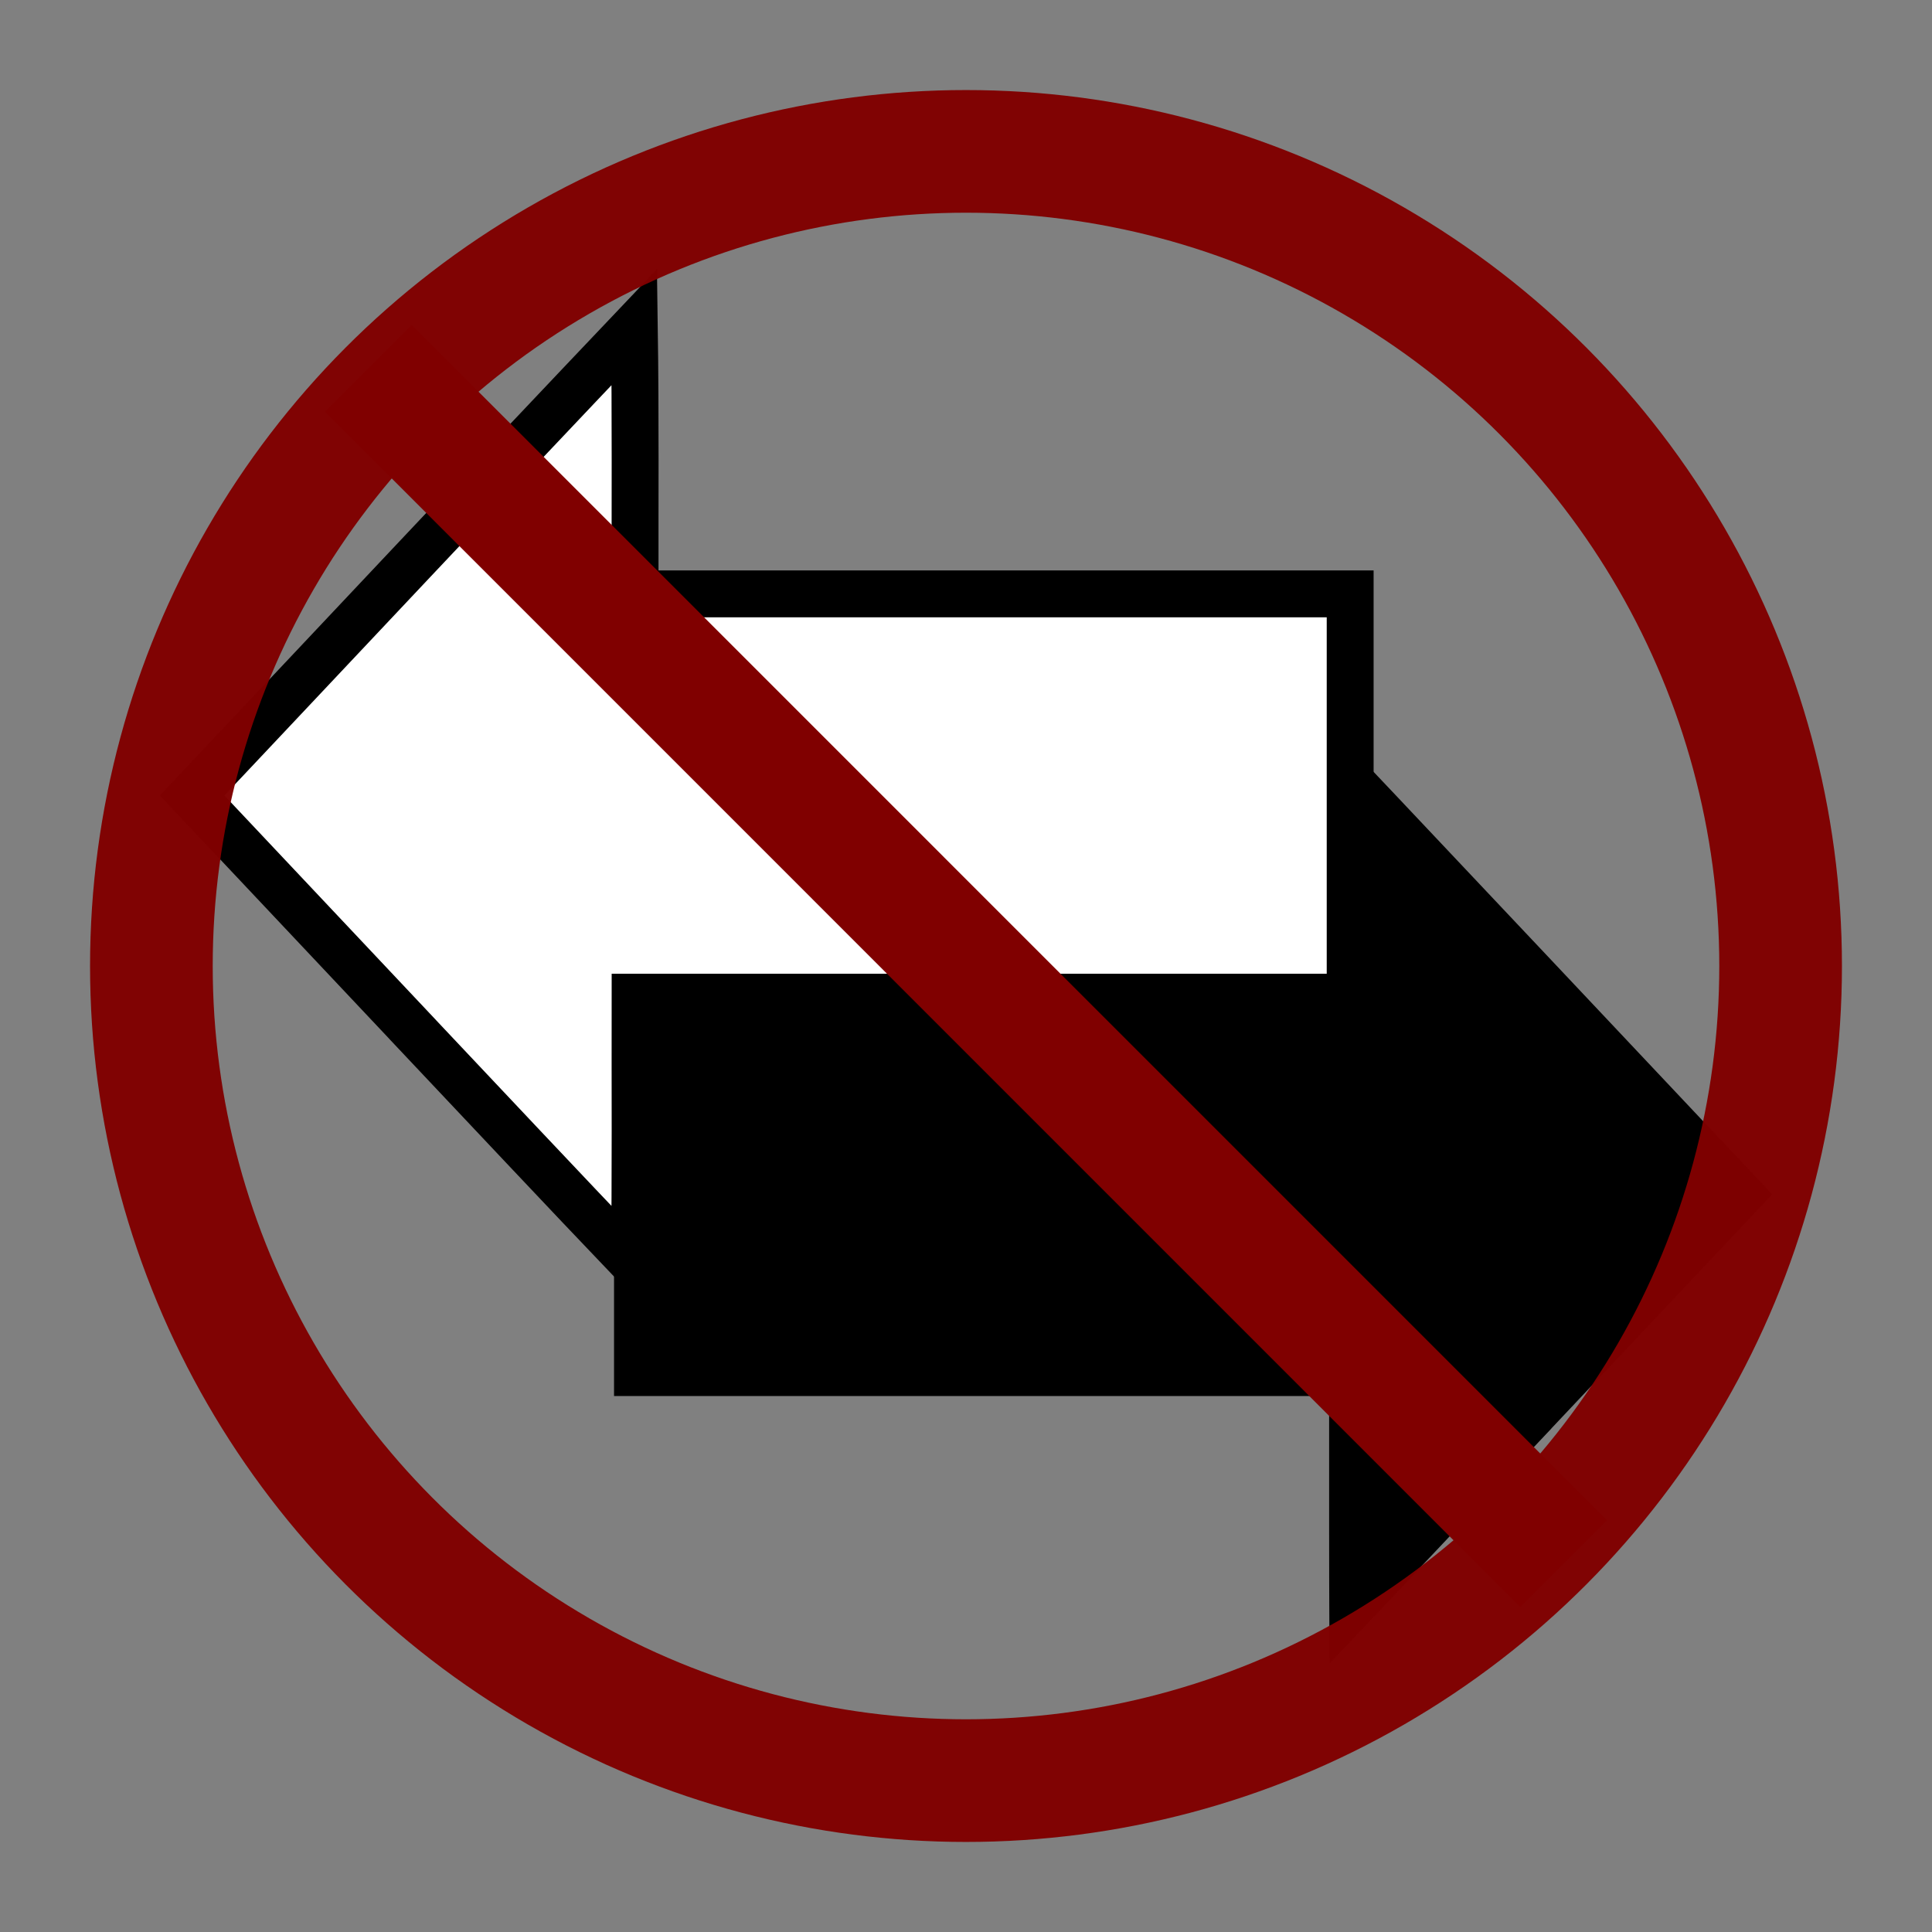 <?xml version="1.0" encoding="UTF-8" standalone="no"?>
<svg
   width="45"
   height="45"
   version="1.1"
   id="svg11729"
   sodipodi:docname="NoTrade.svg"
   inkscape:version="1.2.2 (b0a8486541, 2022-12-01)"
   xml:space="preserve"
   xmlns:inkscape="http://www.inkscape.org/namespaces/inkscape"
   xmlns:sodipodi="http://sodipodi.sourceforge.net/DTD/sodipodi-0.dtd"
   xmlns="http://www.w3.org/2000/svg"
   xmlns:svg="http://www.w3.org/2000/svg"><rect width="100%" height="100%" fill="#808080" stroke="none"/><defs
     id="defs11733" /><sodipodi:namedview
     id="namedview11731"
     pagecolor="#ffffff"
     bordercolor="#666666"
     borderopacity="1.0"
     inkscape:showpageshadow="2"
     inkscape:pageopacity="0.0"
     inkscape:pagecheckerboard="0"
     inkscape:deskcolor="#d1d1d1"
     showgrid="false"
     inkscape:zoom="5.6568543"
     inkscape:cx="-5.9220193"
     inkscape:cy="-5.7452426"
     inkscape:window-width="3840"
     inkscape:window-height="2036"
     inkscape:window-x="-12"
     inkscape:window-y="-12"
     inkscape:window-maximized="1"
     inkscape:current-layer="svg11729" /><path
     style="fill:#000000;stroke-width:0.911;stroke-dasharray:none"
     d="m 36.133,33.273 5.141,-5.455 -5.141,-5.455 c -2.827,-3 -5.148,-5.455 -5.158,-5.455 -0.01,0 -0.017,1.398 -0.017,3.107 v 3.107 H 25.794 14.302 v 4.697 4.697 h 11.492 5.164 v 3.107 c 0,1.709 0.008,3.107 0.017,3.107 0.01,0 2.331,-2.455 5.158,-5.455 z"
     id="path13697"
     sodipodi:nodetypes="scssscccccccsss" /><path
     style="fill:#ffffff;stroke:#000000;stroke-width:1.092;stroke-dasharray:none"
     d="M 9.617,23.984 C 7.904,22.166 6.19,20.347 4.477,18.529 7.909,14.891 11.333,11.24 14.775,7.618 c 0.03,2.071 0.013,4.142 0.017,6.214 5.552,0 11.104,0 16.656,0 0,3.131 0,6.263 0,9.394 -5.552,0 -11.104,0 -16.656,0 -0.004,2.071 0.013,4.143 -0.017,6.214 -1.726,-1.808 -3.44,-3.635 -5.158,-5.455 z"
     id="path13699"
     sodipodi:nodetypes="scssscccccccsss" /><g
     id="g16696"
     transform="translate(-69.247,-66.341)"><circle
       style="opacity:0.98;fill:none;stroke:#800000;stroke-width:2.857;stroke-linecap:round;stroke-linejoin:round;stroke-dasharray:none;stroke-opacity:1;paint-order:fill markers stroke"
       id="path11904"
       cx="91.747"
       cy="88.841"
       r="18.974" /><path
       style="fill:none;stroke:#800000;stroke-width:2.857;stroke-linecap:butt;stroke-linejoin:miter;stroke-dasharray:none;stroke-opacity:1"
       d="M 77.826,74.919 105.668,102.762"
       id="path12633" /></g></svg>
